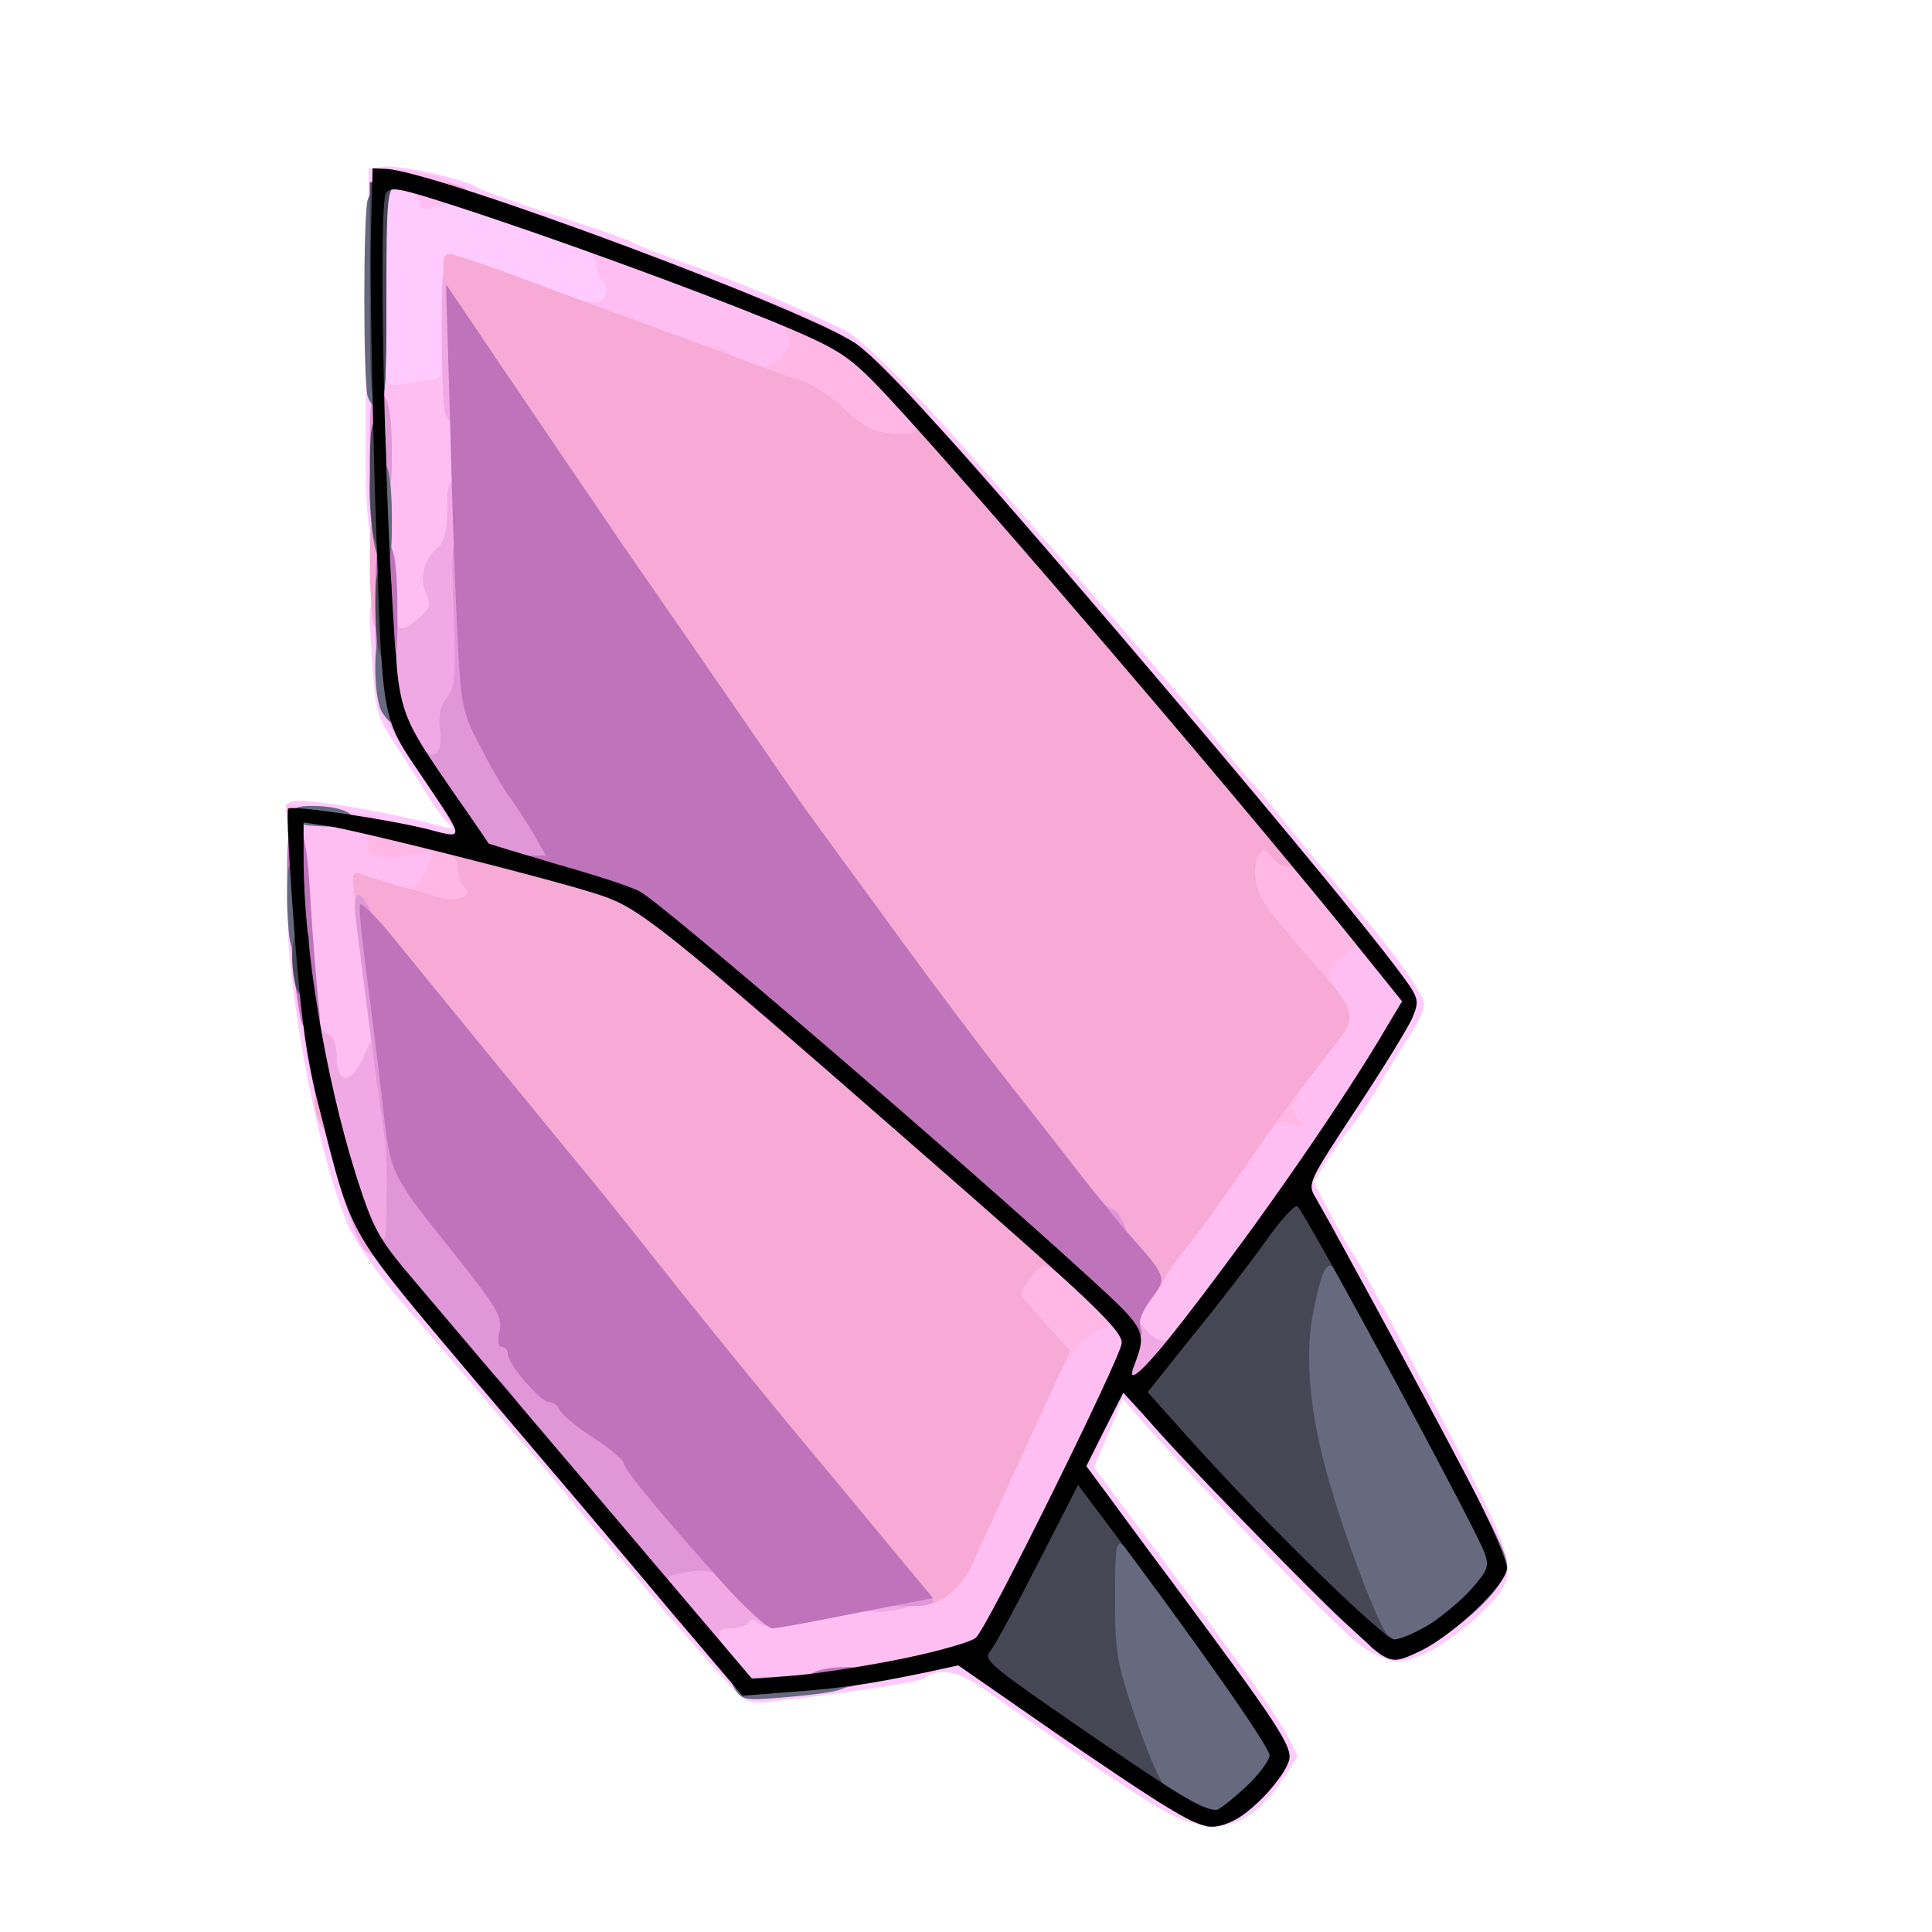 <?xml version="1.0" encoding="utf-8"?>
<!DOCTYPE svg PUBLIC "-//W3C//DTD SVG 1.0//EN" "http://www.w3.org/TR/2001/REC-SVG-20010904/DTD/svg10.dtd">
<svg version="1.0" xmlns="http://www.w3.org/2000/svg" width="32px" height="32px" viewBox="0 0 350 350" preserveAspectRatio="xMidYMid meet">
 <g fill="#ffcafe">
  <path d="M209.4 327.2 c-5.4 -3.3 -12.9 -8.4 -23.4 -15.8 -1.9 -1.3 -5.5 -3.9 -8 -5.6 -4.4 -3.1 -8.1 -3.7 -10.5 -1.8 -0.9 0.7 -13.8 2.7 -28.1 4.3 -4.2 0.5 -4.3 0.4 -11 -7.3 -3.8 -4.3 -8.5 -9.7 -10.4 -12 -1.9 -2.4 -5.3 -6.4 -7.6 -8.9 -2.2 -2.5 -5.1 -6 -6.5 -7.7 -1.3 -1.8 -6.6 -8.1 -11.8 -14 -5.1 -6 -10.1 -11.8 -11 -12.9 -0.9 -1.1 -4.7 -5.4 -8.3 -9.6 -3.7 -4.3 -7.9 -10.1 -9.3 -13 -4.3 -8.9 -9.2 -31.1 -11 -49.1 -0.6 -6.4 -0.5 -6.8 1.4 -6.8 1.6 0 2.1 0.6 2.1 2.8 0 3.9 4 28.3 5 30.7 0.5 1.1 2.2 6.3 3.8 11.6 l2.9 9.6 26.9 31.7 c14.8 17.5 27 32.1 27.2 32.5 0.1 0.4 2.7 3.4 5.7 6.7 3.1 3.2 6.5 7.3 7.7 9.1 1.9 2.7 2.7 3.1 5.8 2.7 4.5 -0.6 12.9 -2.2 20.7 -4 11.6 -2.6 14.5 -2.1 23.6 4.3 4.5 3.1 8.4 6 8.7 6.3 1.4 1.6 24.4 16 25.6 16 2.1 0 9.4 -7 9.4 -9 0 -1.5 -13.7 -20.9 -29.1 -41.1 -7.1 -9.3 -7.4 -11.8 -2.7 -21.4 2.9 -5.9 3.5 -6.5 6.3 -6.4 2.5 0 4.3 1.5 10.4 8.2 10.5 11.6 36.2 37.7 38.2 38.8 1.3 0.7 3.2 -0.2 7.8 -3.6 3.3 -2.4 6.7 -5.5 7.6 -6.9 1.5 -2.3 1.4 -2.8 -3.4 -12.3 -2.7 -5.4 -9.5 -18.1 -15 -28.3 -5.6 -10.1 -10.1 -19 -10.1 -19.7 0 -0.7 -0.3 -1.3 -0.7 -1.3 -1.5 0 -4.3 -6.2 -4.3 -9.6 0 -2.6 2.1 -6.5 9 -17 5 -7.4 9 -14.3 9 -15.1 0 -1.6 -4.5 -7.5 -20.2 -26.4 -4.8 -5.9 -8.8 -11.2 -8.8 -11.8 0 -0.6 -0.4 -1.1 -0.8 -1.1 -0.8 0 -44.7 -50.4 -47.7 -54.7 -2.8 -3.9 -21.2 -22.5 -23.9 -24.3 -3.3 -2 -34.9 -15 -36.6 -15 -0.5 0 -1 1.9 -1.2 4.3 l-0.3 4.2 -4.5 0.2 c-3.2 0.2 -7.3 -0.8 -14.5 -3.5 l-10 -3.9 -0.3 10.8 -0.3 10.7 -6.4 0.7 -6.5 0.7 0 12.4 c0 10 -0.3 12.4 -1.4 12.4 -2.3 0 -2.6 -4 -2.2 -36.5 l0.4 -31 3 -0.3 c3.1 -0.3 14.9 2.4 16.7 3.8 0.6 0.4 6.9 2.7 14 5 7.2 2.3 13.5 4.5 14 4.9 0.6 0.4 5.3 2.2 10.5 4.1 8.5 2.9 18 7 28 11.8 3.2 1.5 14.7 13.2 25.7 25.9 2.3 2.6 8.3 9.6 13.5 15.4 14.9 17.1 25 28.9 29.3 34.4 2.2 2.8 5.1 6.2 6.4 7.5 1.2 1.4 3.5 4.1 4.9 6 1.5 1.9 5.8 7.2 9.7 11.7 9.6 11.2 15.5 19.3 15.5 21.3 0 1 -1.1 3.3 -2.4 5.2 -1.3 2 -3.6 5.7 -5.2 8.4 -1.5 2.7 -3.9 6.3 -5.3 8.1 -1.4 1.7 -3.6 4.8 -4.9 6.8 l-2.2 3.7 3.2 6.1 c1.8 3.4 3.5 6.4 3.8 6.7 0.6 0.4 8.1 14.4 16.2 30 14.4 27.7 14.5 28 7.1 35.2 -5.5 5.3 -11.6 8.8 -15.4 8.8 -1.4 0 -4.6 -1.5 -7 -3.4 -4 -3.1 -25.7 -25.4 -37.6 -38.6 l-4.9 -5.6 -2.6 6.2 -2.6 6.2 6.1 8.3 c3.4 4.5 6.9 9.1 7.7 10.3 0.8 1.1 5.4 7.4 10.3 14 4.8 6.5 9.7 13.6 10.8 15.8 l2 4 -2.5 3.8 c-6.5 9.8 -13.1 11.3 -23.2 5.2z"/>
  <path d="M78.8 154.5 c-0.5 -0.5 -17 -4.2 -23.1 -5.2 -2.8 -0.4 -3.7 -1 -3.7 -2.6 0 -1.8 0.4 -1.9 6.3 -1.3 5.8 0.7 16.1 2.7 21.7 4.3 2.3 0.6 2.4 0.5 0.8 -1 -0.9 -0.9 -2.6 -3.3 -3.8 -5.4 -1.3 -2.1 -3.8 -6 -5.6 -8.8 -3.1 -4.6 -3.4 -5.8 -4 -15.2 -0.7 -10.1 -0.7 -10.3 1.4 -10.3 2.1 0 2.2 0.5 2.2 7.5 0 8.1 0.6 9.5 10.4 24.2 3.4 5 4.6 7.7 4.6 10.5 0 3.6 -0.1 3.8 -3.3 3.8 -1.9 0 -3.6 -0.2 -3.9 -0.5z"/>
 </g>
 <g fill="#ffbef2">
  <path d="M190.4 313.5 l-2.9 -2.5 3.8 0 c3.3 0 3.7 0.3 3.7 2.5 0 3.1 -0.9 3.1 -4.6 0z"/>
  <path d="M130.6 302.6 c-4.5 -5.5 -5 -10.6 -1.2 -10.6 1.4 0 2.8 -0.5 3.1 -1 0.3 -0.6 3.6 -0.9 7.3 -0.8 8.9 0.3 25 -2 28.6 -4 2.3 -1.4 4.7 -5.7 12 -21.7 5.1 -11 10 -21.2 10.9 -22.6 1.9 -2.9 5.6 -4.9 9 -4.9 1.9 0 6.2 -4.8 7.6 -8.5 0.2 -0.5 2 -3 4 -5.5 2.1 -2.5 6.6 -8.7 10.1 -13.7 3.4 -5.1 6.9 -9.3 7.6 -9.3 0.8 0 1.4 -0.7 1.4 -1.6 0 -1.8 3 -6.5 6.9 -10.7 2.5 -2.8 2.5 -2.9 0.8 -5.8 -2.4 -4.3 -2.1 -7.8 1 -11.1 4.4 -4.6 7 -3.8 12.7 3.7 4.7 6.3 4.8 6.6 3.5 9.7 -0.7 1.8 -4.9 8.7 -9.3 15.3 -4.3 6.6 -8.9 13.8 -10.1 16 -1.1 2.2 -6.5 10 -11.9 17.3 -9.9 13.2 -9.9 13.2 -14 13.2 l-4.1 0.1 -4.6 9.7 c-14.3 30 -20.3 41.9 -21.6 43.4 -0.9 1 -3.2 2 -5.2 2.3 -2 0.4 -6.7 1.3 -10.6 2 -12 2.4 -20 3.5 -25.2 3.5 -4.8 0 -5.3 -0.3 -8.7 -4.4z"/>
  <path d="M238 221.8 c0 -4.1 0 -4.1 1.8 -2.2 1 1.1 2.1 2.9 2.4 4.2 0.5 1.8 0.2 2.2 -1.8 2.2 -2.2 0 -2.4 -0.4 -2.4 -4.2z"/>
  <path d="M59.3 198.3 c-0.7 -0.2 -1.3 -2 -1.3 -3.8 0 -1.9 -0.6 -3.8 -1.4 -4.2 -1.4 -0.8 -2.8 -12.4 -4.2 -34.2 l-0.6 -10.4 5.3 0.7 c11.4 1.3 12.9 1.7 12.9 3.7 0 1.7 0.6 1.8 6 1.2 l6 -0.6 0 2.8 c0 1.6 -0.8 4.6 -1.7 6.8 l-1.8 3.9 -5.4 -0.4 -5.3 -0.5 0.6 6.6 c1.9 19 1.9 23.6 0.2 25 -0.9 0.7 -1.6 2 -1.6 2.7 0 1.4 -5 1.8 -7.7 0.7z"/>
  <path d="M68.6 103.3 c-0.3 -7.6 -0.9 -18.9 -1.2 -25 -0.5 -9.9 -0.3 -11.3 1 -11.3 0.9 0 1.6 0.7 1.6 1.5 0 1.3 0.7 1.5 3.8 0.9 2 -0.4 4.3 -0.7 5 -0.7 0.6 0 1.2 -0.9 1.2 -1.9 0 -3 2.4 -1.6 3.1 1.8 0.4 1.6 0.7 9.4 0.8 17.3 0.1 12.3 -0.2 14.7 -1.6 16.3 -1.2 1.3 -1.6 3.3 -1.4 6.4 0.3 5.5 -2.4 8.3 -8 8.4 l-3.7 0 -0.6 -13.7z"/>
  <path d="M132.5 68.7 c-1.6 -0.7 -3.2 -1.4 -3.5 -1.7 -0.3 -0.3 -5.8 -2.3 -12.2 -4.4 -10.4 -3.5 -11.8 -4.2 -11.8 -6.2 0 -1.7 0.4 -2.1 2 -1.7 2.3 0.6 3.9 -2.2 2.1 -4 -0.6 -0.6 -1.1 -1.9 -1.1 -2.9 0 -0.9 -0.8 -2.1 -1.7 -2.7 -3.2 -1.7 -0.4 -2.5 4.4 -1.3 2.5 0.7 11.5 4 19.9 7.3 l15.4 6.1 0 4.8 c0 3.9 -0.4 5.2 -2.2 6.4 -2.6 1.8 -6.9 1.9 -11.3 0.3z"/>
  <path d="M76 36.6 c0 -0.8 -1.1 -1.8 -2.5 -2.2 -1.4 -0.4 -2.5 -1.3 -2.5 -2.3 0 -1.5 0.6 -1.6 3.8 -1.1 6.2 1.1 8.2 2.1 8.2 4.1 0 1.1 -0.6 1.9 -1.2 1.9 -0.7 0 -2.3 0.3 -3.5 0.6 -1.7 0.5 -2.3 0.2 -2.3 -1z"/>
 </g>
 <g fill="#ffb8e6">
  <path d="M186.6 243 c-3.8 -4.1 -4.6 -5.6 -4.6 -8.7 0.1 -5.2 2.8 -8.3 7.3 -8.3 2.7 0 4.7 1.1 9.5 5.3 5.1 4.4 6.1 5.7 6.1 8.6 0.1 3.2 0 3.3 -1.3 1.6 -1.2 -1.7 -1.7 -1.7 -4.5 -0.5 -1.7 0.7 -3.9 2.6 -4.8 4.1 -1 1.6 -2 2.9 -2.4 2.9 -0.3 0 -2.7 -2.2 -5.3 -5z"/>
  <path d="M229.2 202 c0.3 -4.3 0.4 -4.5 3.6 -4.8 3.1 -0.3 3.2 -0.2 2.1 1.7 -1 1.6 -1 2.3 0.1 3.6 1.2 1.5 1.1 1.6 -1.2 1 -1.9 -0.5 -2.9 -0.2 -3.7 1.2 -0.9 1.5 -1.1 1 -0.9 -2.7z"/>
  <path d="M232.4 174.6 c-7.7 -8.8 -8.4 -10.1 -8.4 -15.4 0 -7.2 0.6 -8.2 4.9 -8.2 2.8 0.1 4.4 0.9 7.2 3.8 6.9 7.2 11.9 14 11.9 16.2 0 1.8 -0.3 2 -1.3 1.1 -1.9 -1.5 -7.3 3.9 -5.5 5.7 0.9 0.9 0.5 1.2 -1.9 1.2 -2.4 0 -3.9 -1 -6.9 -4.4z"/>
  <path d="M74.8 165.3 c-2.1 -0.5 -2.5 -4.3 -0.5 -4.3 0.7 0 2 -1.6 2.9 -3.5 1.5 -3.4 1.5 -3.5 -0.6 -3 -7.8 1.7 -11.1 1 -9.9 -2.1 0.3 -0.8 -0.1 -1.4 -1.1 -1.4 -0.9 0 -1.6 -0.7 -1.6 -1.5 0 -1.9 2.2 -1.9 10.7 0.1 7.8 1.8 9.5 2.2 10.6 2.3 0.4 0.1 0.7 1.1 0.7 2.4 0 1.3 0.5 2.8 1.1 3.4 0.6 0.6 0.9 2.6 0.7 4.4 -0.3 3.4 -0.3 3.4 -5.8 3.6 -3 0 -6.3 -0.1 -7.2 -0.4z"/>
  <path d="M150.7 77.9 c-2.1 -2.2 -4.8 -4.4 -6 -4.8 -1.2 -0.5 -3.7 -1.5 -5.4 -2.1 -2.2 -0.8 -3.3 -1.9 -3.3 -3.2 0 -1.3 0.5 -1.8 1.4 -1.5 2 0.8 5.6 -2.1 5.6 -4.5 0 -1.1 -0.8 -2.7 -1.7 -3.4 -1.6 -1.2 -1.5 -1.3 1.2 -1.3 5.1 -0.1 11.4 3.6 19.1 11.1 6.3 6.1 7.4 7.6 7.4 10.5 l0 3.3 -7.2 -0.1 c-7.1 -0.1 -7.4 -0.1 -11.1 -4z"/>
  <path d="M127 64.6 c0 -1.9 0.4 -2.2 2.5 -1.8 1.4 0.2 2.5 0.8 2.5 1.3 0 0.5 0.7 0.9 1.5 0.9 0.8 0 1.5 0.5 1.5 1 0 0.6 -1.8 1 -4 1 -3.5 0 -4 -0.3 -4 -2.4z"/>
 </g>
 <g fill="#f1a9e5">
  <path d="M122.7 293.4 c-3.2 -3.8 -4.7 -6.5 -4.7 -8.4 0 -2.8 0.2 -2.9 6.7 -3.6 l6.7 -0.7 3.8 4.4 c2.5 2.9 3.8 5.4 3.8 7.3 0 2.3 -0.3 2.6 -1.4 1.7 -1 -0.8 -1.6 -0.9 -2.1 -0.1 -0.3 0.5 -1.7 1 -3.1 1 -2.1 0 -2.4 0.4 -1.9 2 1.3 4 -3 2 -7.8 -3.6z"/>
  <path d="M156 290 c0 -1.7 0.7 -2 5 -2 3.6 0 5 0.4 5 1.4 0 1.5 -3 2.6 -7.2 2.6 -2.1 0 -2.8 -0.5 -2.8 -2z"/>
  <path d="M202 250 c0 -1.8 2.1 -11 2.7 -11.9 0.1 -0.2 1.2 0.8 2.4 2.2 2.4 3.1 4.4 3.4 5.8 1 0.9 -1.5 1 -1.2 1.1 1.5 0 1.9 -0.9 4.7 -2.1 6.3 -1.7 2.4 -2.8 2.9 -6 2.9 -3.2 0 -3.9 -0.3 -3.9 -2z"/>
  <path d="M65.6 225.8 c-2.9 -4.7 -10.6 -33.2 -10.6 -39.5 0 -1.4 0.6 -2.3 1.5 -2.3 0.8 0 1.5 0.6 1.5 1.4 0 0.8 0.7 1.6 1.5 2 0.9 0.3 1.5 1.8 1.5 4 0 5.8 3.3 4.8 5.6 -1.7 0.4 -1 1.4 -1.7 2.3 -1.5 1.8 0.4 2.8 4 3 10.6 0 2.4 0.5 5.2 1.1 6.2 0.6 1.1 0.7 6 0.3 12.4 l-0.6 10.6 -2.8 0 c-1.9 0 -3.4 -0.8 -4.3 -2.2z"/>
  <path d="M74.2 137.3 c-4.4 -6.3 -5.2 -9.1 -5.2 -17.6 0 -6.6 0.3 -8.6 1.5 -9.1 1 -0.4 1.5 0.1 1.5 1.4 0 2.5 0.9 2.5 3.9 -0.1 2.1 -1.7 2.2 -2.3 1.3 -4.4 -1.3 -2.8 -0.4 -6.3 2.2 -8.4 1.1 -0.9 1.6 -3 1.6 -6.7 0 -4.6 0.3 -5.4 1.8 -5.4 1.8 0 1.9 1.4 2.5 19.8 0.4 15.7 0.3 20.1 -0.8 21.8 -0.8 1.2 -1.5 4.1 -1.7 6.5 -0.3 4.1 -0.5 4.4 -3.4 4.7 -2.5 0.2 -3.6 -0.3 -5.2 -2.5z"/>
  <path d="M80.6 74.8 c-0.3 -1.3 -0.6 -7.8 -0.6 -14.5 0 -11.6 0.1 -12.3 2 -12.3 1.9 0 2 0.7 2 14.5 0 11.7 -0.3 14.5 -1.4 14.5 -0.7 0 -1.6 -1 -2 -2.2z"/>
 </g>
 <g fill="#f6aad5">
  <path d="M147.5 270.4 c-9.3 -11.3 -21.7 -26.5 -27.5 -33.8 -5.8 -7.3 -12.5 -15.8 -15 -18.8 -2.5 -3 -10 -12.2 -16.7 -20.4 -6.7 -8.2 -14.7 -18 -17.8 -21.7 -5 -6 -5.7 -7.4 -6.2 -12.4 -0.6 -5.3 -0.5 -5.6 1.3 -4.9 1 0.4 4.2 1.4 6.9 2.2 2.8 0.7 6 1.6 7.2 2 3.2 0.9 6 -0.3 4.5 -1.8 -0.7 -0.7 -1.2 -2.2 -1.2 -3.4 0 -1.2 -0.7 -2.4 -1.5 -2.8 -2.7 -1 -1.6 -2.6 1.9 -2.6 3.5 0 30.3 7.2 34 9.2 2.2 1.2 23.7 19.4 55.4 47.1 17.1 15 19.2 17.2 19.2 19.9 0 2.6 -0.2 2.9 -1.5 1.8 -1.2 -1 -1.8 -0.8 -3.5 1.1 -1 1.3 -1.9 2.8 -2 3.2 0 0.4 2 2.9 4.5 5.6 l4.4 4.8 -7.8 16.9 c-4.3 9.3 -8.7 19 -9.9 21.6 -2 4.7 -6.1 7.8 -9.9 7.8 -1.1 -0.1 -8.5 -8.1 -18.8 -20.6z"/>
  <desc>cursor-land.com</desc><path d="M203.8 229.4 c-2.1 -2.5 -3.8 -5.2 -3.8 -6 0 -0.8 -0.6 -1.4 -1.2 -1.4 -0.7 0 -3.8 -3.3 -6.8 -7.2 -3 -3.9 -9.1 -11.6 -13.5 -17.2 -4.4 -5.6 -12.2 -16 -17.4 -23.1 -5.2 -7.2 -11.8 -16.1 -14.6 -20 -2.8 -3.8 -5.8 -8 -6.6 -9.2 -1.1 -1.6 -16.5 -24 -29.9 -43.3 -0.9 -1.4 -6.4 -9.5 -12.2 -18 -5.7 -8.5 -11.8 -17.5 -13.5 -20 -2.4 -3.5 -3.3 -6 -3.7 -11.2 -0.5 -5.6 -0.4 -6.8 0.8 -6.8 0.8 0 8.2 2.5 16.3 5.6 8.1 3 18.4 6.8 22.8 8.4 4.4 1.6 11.2 4.1 15 5.5 3.9 1.5 8.4 3.1 10.1 3.6 1.7 0.5 5.1 2.8 7.5 5.1 3.6 3.3 5.2 4.1 8.7 4.3 4.4 0.3 5 -0.3 3 -2.3 -0.9 -0.9 -0.7 -1.2 1.3 -1.1 2.7 0.1 1.6 -1.1 33.4 35.9 33 38.5 37.5 44.1 37.5 46.9 -0.1 2.4 -0.2 2.5 -1.4 0.9 -0.7 -1 -1.9 -1.8 -2.6 -1.8 -0.7 0 -1.9 -0.8 -2.6 -1.7 -1.1 -1.5 -1.5 -1.6 -2.3 -0.4 -1.4 2.1 -0.8 6.3 1.4 9.4 1.1 1.6 4.8 6 8.2 9.8 7.8 8.8 8.2 10 4.6 14.6 -7.8 10 -10.6 13.8 -16.9 22.9 -3.7 5.4 -8.4 11.9 -10.4 14.4 -2.1 2.5 -4 5.3 -4.3 6.3 -1 2.7 -2.9 1.9 -6.9 -2.9z"/>
  <path d="M58.2 204 c-1.7 -2.7 -1.6 -8 0.2 -8 1.5 0 2.6 3 2.6 7.3 0 3.2 -1 3.5 -2.8 0.7z"/>
  <path d="M67.6 112.8 c-0.3 -1.3 -0.6 -6.2 -0.6 -11 0 -8.1 0.2 -8.8 2 -8.8 1.9 0 2 0.7 2 11 0 8.7 -0.3 11 -1.4 11 -0.7 0 -1.6 -1 -2 -2.2z"/>
  <path d="M79.3 36.3 c-2.1 -0.8 -1.5 -3.3 0.8 -3.3 2.5 0 5.9 1.7 5.9 3 0 1 -4.5 1.2 -6.7 0.3z"/>
 </g>
 <g fill="#e097d7">
  <path d="M160 289 c0 -1.6 0.7 -2 3.3 -2 3.1 0 5.7 1.4 5.7 3.2 0 0.4 -2 0.8 -4.5 0.8 -3.8 0 -4.5 -0.3 -4.5 -2z"/>
  <path d="M93.3 258.5 c-20.5 -24.3 -25.9 -31.2 -26.1 -33.8 -0.3 -3 -0.3 -3.1 1.2 -1.2 1.4 1.9 1.5 1.5 1.6 -4.5 0.1 -9.9 0.1 -10.1 -0.9 -17 -1.1 -7.6 -3.8 -28.4 -4.6 -35.2 -0.7 -5.6 0.5 -6.2 2.8 -1.5 1.6 3 2.3 7.7 5.1 32.7 1.3 11.8 1 11.2 13.4 26.8 5.8 7.1 7.7 10.3 8.3 13.9 0.9 4.8 4.9 11 7.8 12 0.9 0.4 1.9 1.2 2.3 1.9 0.5 0.6 3.3 2.8 6.3 4.9 3 2 5.5 4 5.5 4.6 0 0.5 3.4 4.9 7.5 9.8 5.4 6.5 7.5 9.7 7.5 11.7 0 2.1 -0.3 2.5 -1.1 1.7 -0.7 -0.7 -2.7 -0.9 -4.8 -0.6 -4.5 0.7 -4.7 0.9 -3.1 2.8 1 1.3 0.9 1.5 -0.8 1.5 -1.4 0 -9.6 -8.9 -27.9 -30.5z"/>
  <path d="M198.6 223.4 c-0.3 -0.9 -0.6 -3 -0.6 -4.7 0.1 -2.9 0.2 -3 1.4 -1.4 0.7 0.9 1.7 1.7 2.2 1.7 0.5 0 1.5 1.4 2.1 3 1.1 2.9 1 3 -1.7 3 -1.6 0 -3 -0.7 -3.4 -1.6z"/>
  <path d="M89.3 156.7 c-3.4 -0.8 -4.5 -1.6 -5.9 -4.6 -0.9 -2 -3.2 -5.8 -5.1 -8.6 -1.8 -2.7 -3.3 -6.1 -3.3 -7.5 0.1 -2.4 0.1 -2.4 1.5 -0.6 2.1 2.7 3.8 1 3.2 -3.3 -0.3 -2.6 0.1 -4.3 1.3 -5.8 1.4 -1.8 1.6 -3.9 1.2 -15.2 -0.5 -12.9 -0.4 -13.1 1.7 -13.1 2 0 2.1 0.4 2.1 13 0 13 0 13.1 3.6 20.3 2 3.9 4.6 8.6 5.8 10.2 4.2 5.8 6.6 10.6 6.6 13.6 0 2.8 -0.2 2.9 -4.2 2.8 -2.4 -0.1 -6.2 -0.6 -8.5 -1.2z"/>
  <path d="M67 80 c0 -7 0.3 -9 1.4 -9 1.8 0 2.6 3.2 2.6 11.3 0 6 -0.2 6.7 -2 6.7 -1.9 0 -2 -0.7 -2 -9z"/>
 </g>
 <g fill="#be73ba">
  <path d="M146 304.6 c0 -1.6 3 -2.6 7.8 -2.6 3.7 0 4.5 2.4 1 3.4 -4.2 1.1 -8.8 0.7 -8.8 -0.8z"/>
  <path d="M131.4 287.3 c-10.7 -11.9 -18.4 -21.1 -18.4 -22.2 0 -0.6 -2.5 -2.7 -5.6 -4.7 -3.1 -2 -5.8 -4.3 -6.1 -5.1 -0.3 -0.7 -1.1 -1.3 -1.8 -1.3 -1.6 0 -7.5 -6.9 -7.5 -8.7 0 -0.7 -0.5 -1.3 -1.1 -1.3 -0.6 0 -0.8 -1.1 -0.4 -2.9 0.5 -2.5 -0.4 -4.1 -7.2 -12.7 -13.3 -16.7 -12.5 -15.1 -14.2 -30.4 -0.6 -4.7 -1.7 -14 -2.6 -20.8 -0.9 -6.7 -1.5 -12.7 -1.3 -13.3 0.2 -0.6 3.3 2.5 6.8 6.9 7.8 9.6 29.8 36.5 35.7 43.6 2.3 2.8 8.5 10.6 13.8 17.3 5.3 6.7 18.1 22.5 28.6 35 l18.9 22.8 -13.8 2.7 c-7.5 1.5 -14.4 2.8 -15.3 2.8 -0.8 0 -4.7 -3.5 -8.5 -7.7z"/>
  <path d="M93.4 254.8 c-3.1 -3.6 -4.7 -5.8 -4.1 -5.8 0.3 0 2 1.8 3.7 4 3.4 4.3 3.6 5.5 0.4 1.8z"/>
  <path d="M192.7 231.6 c-15.3 -13.7 -37.9 -33.5 -59.9 -52.3 -19.1 -16.4 -17.2 -15.4 -37 -20.9 -2.7 -0.8 -2.2 -3.4 0.7 -3.4 l2.4 0 -2.1 -3.7 c-1.2 -2.1 -3.2 -5.1 -4.4 -6.8 -1.2 -1.6 -3.7 -5.9 -5.5 -9.5 -3.3 -6.3 -3.4 -7.1 -4.1 -21.5 -0.4 -8.2 -1 -25.6 -1.3 -38.5 l-0.7 -23.5 4.4 6.5 c6.7 10 25.9 38.2 27.8 41 13.4 19.3 28.8 41.7 29.9 43.3 0.8 1.2 3.8 5.4 6.6 9.2 2.8 3.9 9.4 12.8 14.6 20 5.2 7.1 13 17.5 17.4 23.1 4.4 5.6 10.7 13.6 14 17.9 3.3 4.2 7.8 9.8 10 12.2 5.8 6.6 5.9 6.9 3 10.7 -1.5 2 -2.3 4 -1.9 5 1.4 3.8 -2.9 1 -13.9 -8.8z"/>
  <path d="M54.5 184.8 c-1.1 -5.2 -2.5 -19.8 -2.5 -27 0 -6.2 0.3 -7.8 1.5 -7.8 1.6 0 2.2 2.8 2.9 15.5 0.3 5 0.9 11.8 1.2 15.3 0.6 5.3 0.5 6.2 -0.9 6.2 -0.9 0 -1.9 -1 -2.2 -2.2z"/>
  <path d="M68 109 c0 -8.7 0.3 -11 1.4 -11 1.9 0 2.6 3.2 2.6 13.3 0 8 -0.2 8.7 -2 8.7 -1.9 0 -2 -0.7 -2 -11z"/>
 </g>
 <g fill="#67697f">
  <path d="M212 327.7 c-5.3 -3.1 -5.6 -3.6 -9 -12.2 -3.3 -8.6 -3.4 -9.7 -3.8 -24.2 l-0.4 -15.3 2.9 0 c2.6 0 4.2 1.7 14.5 15.8 15.7 21.3 16.8 23.1 16.8 26.3 0 4.9 -8.6 12.9 -13.7 12.9 -1.1 0 -4.3 -1.5 -7.3 -3.3z"/>
  <path d="M133.2 306.1 c-1.1 -2 -1 -2.1 2.1 -2.1 1.9 0 6.8 -0.3 11 -0.6 6.5 -0.6 7.7 -0.5 7.7 0.8 0 1.9 -2 2.4 -12 3.3 -6.9 0.6 -7.6 0.5 -8.8 -1.4z"/>
  <path d="M248.7 298.7 c-2.1 -1.5 -8.7 -18.6 -11.9 -30.6 -2.7 -10.1 -3.2 -30.6 -1 -37.8 1.2 -3.9 1.6 -4.3 4.5 -4.3 3.2 0 3.4 0.4 15.4 22.8 14.9 27.8 17.3 32.7 17.3 34.8 0 2.7 -4 7.4 -10.3 12 -6.2 4.6 -10.7 5.6 -14 3.1z"/>
  <path d="M52.6 170.8 c-0.3 -1.3 -0.6 -5.1 -0.6 -8.5 0 -4.9 0.3 -6.3 1.5 -6.3 1 0 1.5 1 1.5 3.3 0 1.7 0.3 5.6 0.6 8.5 0.6 4.3 0.4 5.2 -0.8 5.2 -0.9 0 -1.8 -1 -2.2 -2.2z"/>
  <path d="M53 147.8 c0 -1.4 0.8 -1.8 3.3 -1.8 4.7 0 7.7 1 7.7 2.6 0 1 -1.4 1.3 -5.5 1.1 -4.5 -0.2 -5.5 -0.5 -5.5 -1.9z"/>
  <path d="M69.2 129 c-1.7 -2.8 -1.6 -15 0.2 -15 1.8 0 2.6 3.1 2.6 10.8 0 6.5 -0.7 7.5 -2.8 4.2z"/>
  <path d="M67.6 97.4 c-1.1 -8.2 -0.8 -14.4 0.8 -14.4 1.9 0 2.6 3.2 2.6 11.8 0 5.4 -0.3 7.2 -1.4 7.2 -0.8 0 -1.6 -1.7 -2 -4.6z"/>
  <path d="M66.6 71.8 c-0.8 -3 -0.8 -32.6 0 -35.6 0.4 -1.2 1.3 -2.2 2 -2.2 1.1 0 1.4 3.6 1.4 20 0 16.4 -0.3 20 -1.4 20 -0.7 0 -1.6 -1 -2 -2.2z"/>
 </g>
 <g fill="#464655">
  <path d="M191.1 313.8 c-16.7 -11.5 -18.5 -13.6 -14.5 -16.9 0.9 -0.7 4.9 -8 9 -16.1 8.6 -17.3 9.2 -17.6 15.4 -9.5 4 5.3 5.7 11.4 2.5 8.7 -1.3 -1.1 -1.5 0.1 -1.5 9.5 0 9.8 0.3 11.8 3.6 21.4 2 5.8 4.3 11.4 5.2 12.4 1.4 1.6 1.3 1.7 -1 1.7 -1.6 0 -8.6 -4.2 -18.7 -11.2z"/>
  <path d="M232.8 283.3 c-23.5 -24 -27.8 -28.8 -27.8 -31 0 -1.1 1.6 -3.8 3.6 -5.9 1.9 -2.2 8.1 -10.1 13.7 -17.7 12.2 -16.4 13.1 -16.8 18.4 -7.3 3.5 6.1 4.8 13.2 1.7 9.1 -1.9 -2.6 -2.7 -1.3 -4.4 6.7 -1.6 7.2 -0.9 17.5 2 28.3 2.9 11.2 9.9 29.8 11.8 31.3 1.4 1 1.2 1.2 -1.5 1.2 -2.6 0 -5.1 -2.1 -17.5 -14.7z"/>
  <path d="M53.6 178.8 c-1.2 -4.6 -0.7 -10.8 0.9 -10.8 1 0 1.5 1 1.5 2.8 0 1.5 0.3 4.4 0.6 6.5 0.5 2.9 0.3 3.7 -0.9 3.7 -0.8 0 -1.7 -1 -2.1 -2.2z"/>
  <path d="M68.6 117.8 c-0.3 -1.3 -0.6 -5.1 -0.6 -8.5 0 -4.9 0.3 -6.3 1.5 -6.3 1.2 0 1.5 1.4 1.5 6.3 0 3.4 0.3 7.2 0.6 8.5 0.5 1.6 0.2 2.2 -0.9 2.2 -0.8 0 -1.7 -1 -2.1 -2.2z"/>
  <path d="M67.6 96.8 c-0.3 -1.3 -0.6 -6.5 -0.6 -11.5 0 -7.6 0.3 -9.3 1.5 -9.3 1.2 0 1.5 1.9 1.5 11.5 0 10.7 -1 14.5 -2.4 9.3z"/>
  <path d="M67 53 l0 -20 3.3 0.1 c1.7 0.1 2.4 0.3 1.5 0.6 -1.6 0.4 -1.8 2.2 -1.8 19.9 0 16.6 -0.2 19.4 -1.5 19.4 -1.3 0 -1.5 -2.9 -1.5 -20z"/>
 </g>
 <g fill="#000000">
  <path d="M211.5 327.4 c-3.3 -1.9 -13.1 -8.5 -21.9 -14.6 l-16 -11.1 -6 1.3 c-9.7 2 -14.6 2.8 -24.2 3.5 l-8.9 0.7 -13 -15.3 c-7.1 -8.5 -22.8 -27 -34.9 -41.2 -24.2 -28.7 -22.6 -25.9 -28.7 -49.7 -2.3 -8.8 -3.4 -16.5 -4.6 -32.7 -0.9 -11.7 -1.4 -21.5 -1.1 -21.8 0.7 -0.7 18.6 2 25.6 3.8 6.3 1.7 6.4 1.8 -0.6 -8.5 -8.4 -12.5 -7.8 -9.4 -9.2 -50.3 -0.6 -20.3 -1 -42.4 -0.8 -49 l0.3 -12 2.5 0.1 c9.2 0.5 77.8 26.1 85.4 31.9 5.2 3.9 18.5 18.6 46.9 51.8 23.9 28 43.5 51.5 50.8 61.2 4 5.3 4.1 5.6 2.8 8.8 -0.7 1.7 -5.3 9.2 -10.2 16.6 -8.6 13.1 -8.9 13.5 -7.4 16 4.5 7.8 25.3 46.3 29.6 54.9 2.8 5.6 5.1 11.1 5.1 12.3 0 2.8 -9.6 12 -15.5 14.9 -4.1 2 -5 2.1 -7.1 0.9 -2.6 -1.4 -26.8 -25.5 -39.5 -39.5 l-7.4 -8.1 -3.4 6.7 -3.3 6.6 14.4 19.5 c20.4 27.4 23.1 31.4 22.3 33.9 -0.9 3 -6.3 8.8 -9.6 10.6 -4.1 2.1 -5.9 1.8 -12.4 -2.2z m14 -3.5 c2.5 -2.3 4.5 -5 4.5 -5.9 0 -1.6 -14.6 -22.3 -29.9 -42.6 l-4.8 -6.4 -7.3 14.3 c-4 7.8 -7.8 14.9 -8.6 15.8 -1.3 1.4 -0.1 2.5 10.8 10.1 23.1 16 27.2 18.5 30.1 18.7 0.4 0.1 2.8 -1.8 5.2 -4z m-61.6 -23.5 c6.3 -1.3 12.1 -3 12.9 -3.7 1.9 -1.5 26 -50.3 26.4 -53.3 0.3 -2.2 -5.3 -7.6 -37.2 -35.4 -46.4 -40.6 -50.4 -43.7 -57.7 -46 -9 -2.9 -43.7 -11.6 -49.1 -12.4 l-4.2 -0.6 0 6.5 c0 16 3.9 39.6 9.5 57.4 3.1 9.7 4 11.4 10.2 18.7 3.7 4.4 19.1 22.5 34.2 40.3 l27.4 32.3 8.1 -0.7 c4.4 -0.4 13.2 -1.8 19.5 -3.1z m95.2 -6.2 c2.4 -1.6 5.9 -4.5 7.6 -6.5 2.9 -3.3 3.1 -4 2.2 -6.5 -2 -5.2 -32.6 -61.9 -33.9 -62.7 -0.4 -0.3 -3 2.5 -5.6 6.2 -2.7 3.8 -8.6 11.5 -13.2 17.1 l-8.3 10.4 6.8 7.6 c13.7 15.4 36 37.2 37.9 37.2 1.1 0 4 -1.3 6.5 -2.8z m-44.4 -55.4 c13.2 -17 29.1 -40 36.6 -52.9 l2.7 -4.5 -9.9 -12.3 c-23.1 -28.5 -74.3 -88.2 -86 -100.1 -4.9 -4.9 -7.1 -6.2 -18.2 -10.8 -14.5 -5.9 -39.9 -15.2 -57.2 -20.8 -10.2 -3.3 -11.9 -3.7 -12.8 -2.4 -1.2 1.7 -0.5 46 1.2 74.5 1.2 20.2 0.9 19.3 11.7 35 3.1 4.4 5.6 8.1 5.7 8.3 0.1 0.1 5.8 1.8 12.5 3.8 6.8 1.9 13.5 4.1 14.9 4.9 3.9 2 57.2 47.8 81.4 69.9 10.3 9.4 10.5 9.8 8.2 15.9 -1.7 4.2 1.8 1 9.2 -8.5z"/>
 </g>
</svg>